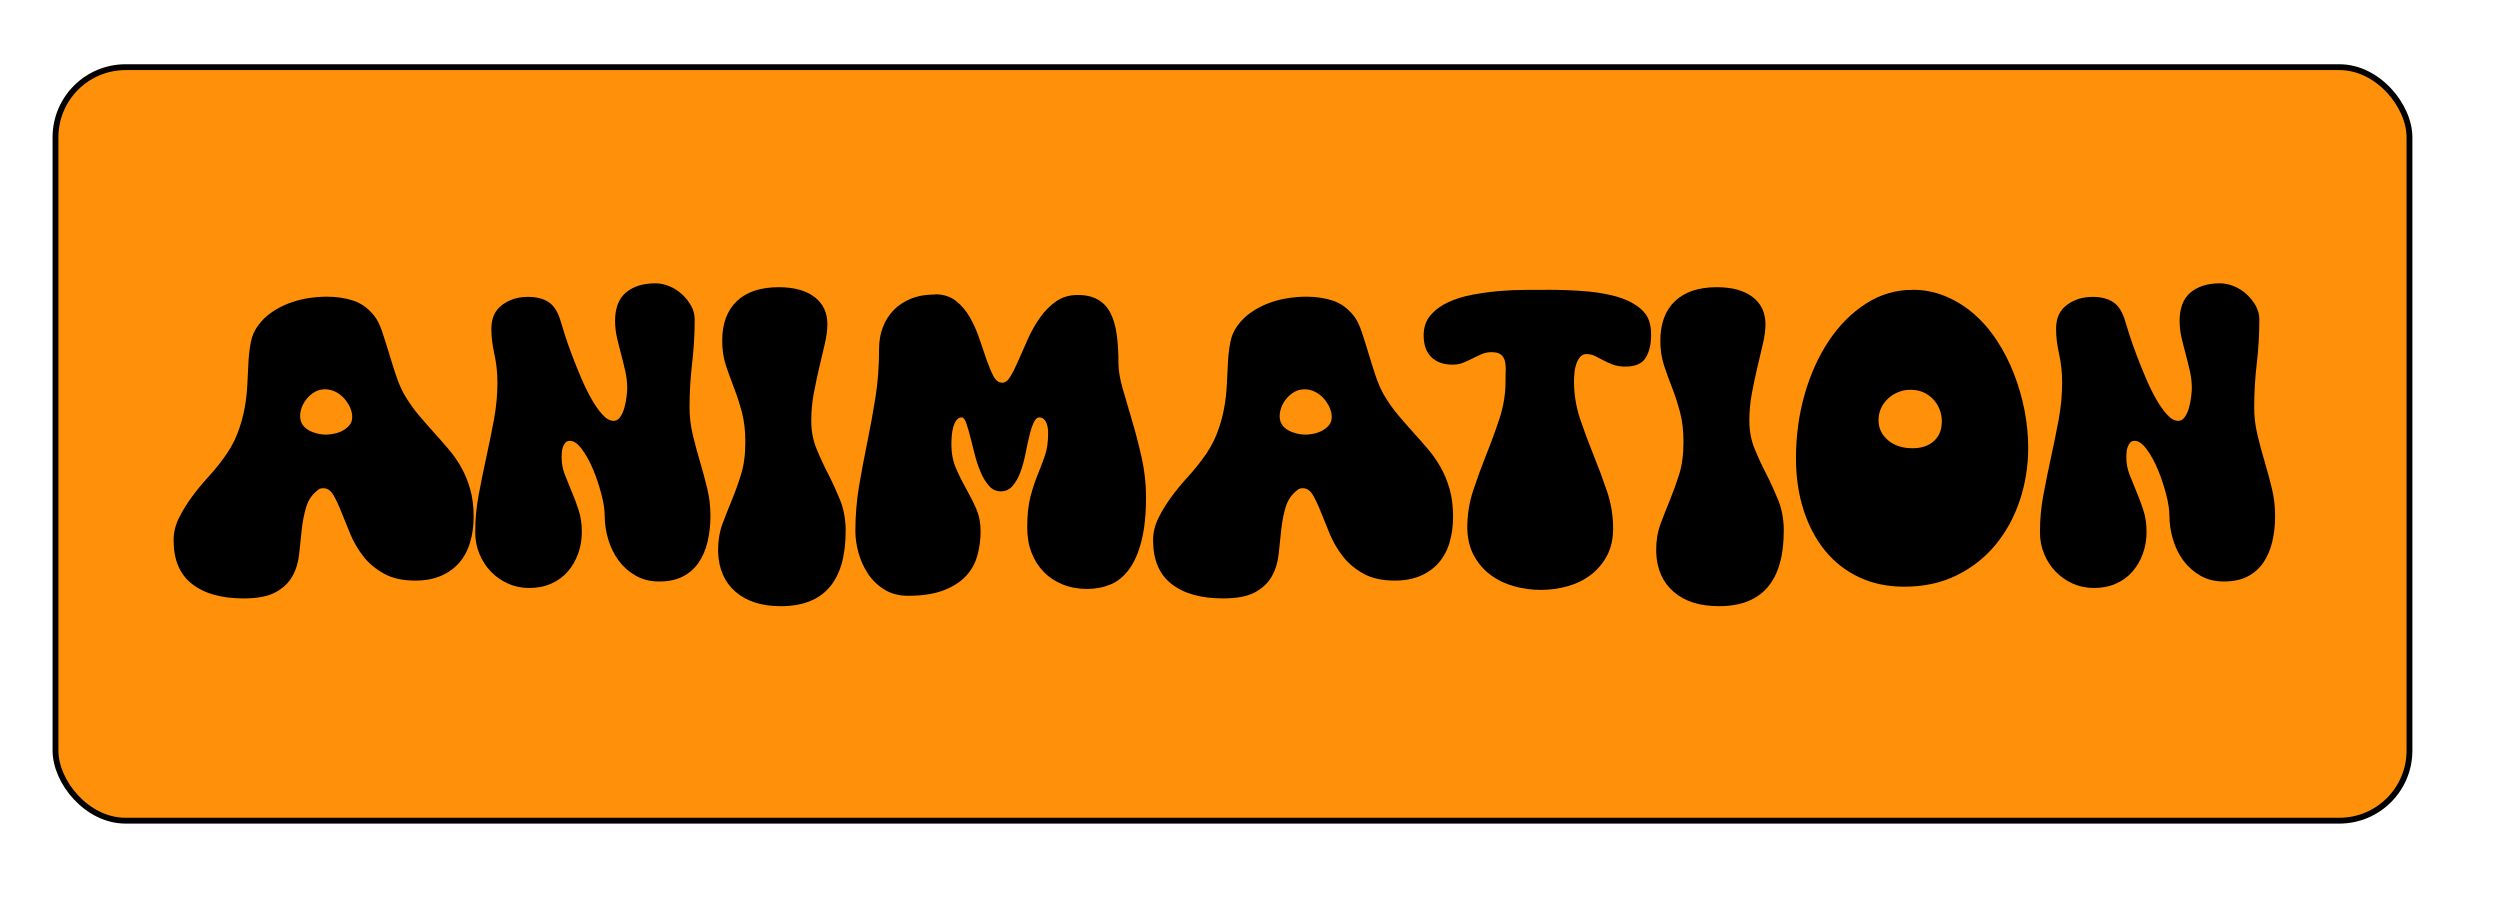 <?xml version="1.0" encoding="UTF-8"?><svg id="Layer_1" xmlns="http://www.w3.org/2000/svg" width="428" height="154" viewBox="0 0 428 154"><defs><style>.cls-1{fill:#000;stroke-width:0px;}.cls-2{fill:#ff910a;stroke:#000;stroke-miterlimit:10;}</style></defs><rect class="cls-2" x="9.5" y="11.5" width="403" height="129" rx="12" ry="12"/><path class="cls-1" d="M29.72,92.46c0-1.28.3-2.54.91-3.77.61-1.23,1.34-2.43,2.2-3.6.86-1.17,1.78-2.29,2.75-3.35.97-1.06,1.8-2.07,2.5-3.02,1.14-1.5,1.99-3,2.56-4.48.57-1.48.98-2.94,1.24-4.37.26-1.43.41-2.81.47-4.15.05-1.34.12-2.61.19-3.82.07-1.21.21-2.33.41-3.35.2-1.03.6-1.94,1.18-2.75.66-.92,1.44-1.69,2.34-2.31.9-.62,1.87-1.14,2.92-1.54,1.04-.4,2.13-.7,3.24-.88,1.12-.18,2.23-.28,3.33-.28,1.61,0,3.11.22,4.48.66s2.58,1.3,3.6,2.58c.51.62.96,1.5,1.35,2.64.38,1.14.77,2.35,1.16,3.63.38,1.28.79,2.57,1.21,3.85.42,1.28.89,2.38,1.4,3.3.77,1.32,1.59,2.5,2.47,3.55.88,1.04,1.76,2.05,2.64,3.02.88.97,1.73,1.94,2.56,2.92.82.97,1.55,2.02,2.17,3.13.62,1.12,1.13,2.36,1.51,3.71.38,1.36.58,2.92.58,4.68,0,1.58-.2,3.04-.61,4.4-.4,1.36-1.02,2.51-1.84,3.46-.83.95-1.87,1.71-3.13,2.26-1.27.55-2.74.82-4.43.82-2.13,0-3.91-.39-5.33-1.18-1.43-.79-2.6-1.77-3.52-2.94-.92-1.17-1.66-2.44-2.23-3.79-.57-1.36-1.08-2.62-1.54-3.79-.46-1.17-.92-2.15-1.38-2.94-.46-.79-1.04-1.18-1.73-1.18-.15,0-.3.02-.47.06-.17.04-.3.11-.41.22-.99.73-1.67,1.71-2.04,2.92-.37,1.21-.62,2.5-.77,3.88-.15,1.38-.29,2.77-.44,4.18s-.53,2.68-1.15,3.79c-.62,1.12-1.58,2.04-2.86,2.75-1.28.71-3.12,1.07-5.5,1.07-3.78,0-6.72-.82-8.83-2.47-2.11-1.65-3.16-4.14-3.16-7.48ZM51.39,71.28c0,.55.14,1.03.41,1.43.28.4.63.72,1.07.96.44.24.92.42,1.43.55.51.13,1.01.19,1.49.19.44,0,.93-.06,1.46-.17.53-.11,1.03-.29,1.48-.55.46-.26.83-.57,1.13-.94.29-.37.44-.82.44-1.38,0-.51-.12-1.04-.36-1.59-.24-.55-.57-1.06-.99-1.54-.42-.48-.92-.86-1.49-1.15-.57-.29-1.17-.44-1.79-.44-.66,0-1.25.15-1.76.44s-.96.67-1.35,1.13c-.38.46-.68.95-.88,1.48-.2.53-.3,1.05-.3,1.57Z"/><path class="cls-1" d="M90.27,50.82c1.58,0,2.81.31,3.71.94.9.62,1.57,1.71,2.01,3.25.15.51.38,1.28.71,2.31.33,1.03.73,2.17,1.21,3.44.48,1.26,1,2.57,1.57,3.9.57,1.34,1.16,2.56,1.79,3.66.62,1.1,1.26,2,1.9,2.69.64.7,1.27,1.04,1.9,1.04.44,0,.82-.23,1.13-.69.31-.46.55-1,.71-1.62.17-.62.28-1.25.36-1.87.07-.62.11-1.08.11-1.38,0-.99-.11-1.97-.33-2.94-.22-.97-.46-1.93-.71-2.89-.26-.95-.5-1.9-.71-2.83s-.33-1.9-.33-2.89c0-2.2.62-3.82,1.87-4.87,1.25-1.04,2.93-1.57,5.06-1.57.77,0,1.56.17,2.36.5.81.33,1.53.79,2.17,1.38.64.59,1.16,1.25,1.57,1.98.4.73.6,1.52.6,2.37,0,2.53-.15,5.02-.44,7.48-.29,2.46-.44,4.95-.44,7.48,0,1.61.18,3.19.55,4.73s.78,3.08,1.24,4.62c.46,1.54.87,3.07,1.24,4.59.37,1.52.55,3.09.55,4.7s-.17,3.05-.5,4.43-.84,2.57-1.54,3.58c-.7,1.01-1.59,1.8-2.7,2.36-1.1.57-2.44.85-4.01.85s-2.89-.33-4.04-.99c-1.16-.66-2.13-1.52-2.92-2.58-.79-1.06-1.38-2.27-1.79-3.63-.4-1.36-.61-2.73-.61-4.12,0-.95-.18-2.15-.55-3.57-.37-1.43-.83-2.83-1.4-4.21-.57-1.38-1.21-2.55-1.93-3.52-.71-.97-1.4-1.46-2.06-1.46-.33,0-.59.1-.77.3-.18.2-.33.46-.44.77-.11.31-.17.63-.19.96-.02.33-.03.61-.03.83,0,.99.18,1.96.55,2.92.37.95.76,1.92,1.18,2.92.42.99.82,2.04,1.18,3.16.37,1.12.55,2.36.55,3.71s-.21,2.57-.63,3.74c-.42,1.17-1.02,2.2-1.79,3.08-.77.88-1.71,1.57-2.83,2.06-1.12.5-2.38.74-3.77.74-1.32,0-2.54-.26-3.66-.77-1.12-.51-2.09-1.2-2.91-2.06-.83-.86-1.48-1.87-1.95-3.02-.48-1.16-.71-2.39-.71-3.71,0-2.2.2-4.36.61-6.49.4-2.13.83-4.24,1.29-6.35.46-2.11.89-4.23,1.29-6.35.4-2.13.61-4.27.61-6.44,0-1.65-.17-3.26-.52-4.84-.35-1.58-.52-3.02-.52-4.35,0-1.8.61-3.15,1.84-4.07,1.23-.92,2.67-1.38,4.32-1.38Z"/><path class="cls-1" d="M133.34,49.17c2.6,0,4.64.56,6.11,1.68,1.46,1.12,2.2,2.67,2.2,4.65,0,.99-.15,2.11-.44,3.36-.29,1.25-.61,2.58-.94,3.99-.33,1.41-.64,2.89-.94,4.43-.29,1.54-.44,3.12-.44,4.73,0,1.76.3,3.37.91,4.84.6,1.47,1.27,2.92,2.01,4.34.73,1.43,1.4,2.9,2.01,4.4.6,1.5.92,3.17.96,5v.27c0,8.62-3.7,12.92-11.11,12.92-3.26,0-5.84-.82-7.73-2.45-1.89-1.63-2.89-3.9-3-6.79v-.44c0-1.61.25-3.08.74-4.4.49-1.32,1.03-2.67,1.59-4.04.57-1.38,1.1-2.85,1.59-4.43.5-1.58.74-3.43.74-5.56,0-1.94-.2-3.66-.6-5.14-.4-1.49-.85-2.87-1.35-4.15-.5-1.28-.95-2.56-1.38-3.82-.42-1.27-.63-2.67-.63-4.21,0-2.93.83-5.2,2.5-6.79,1.67-1.6,4.06-2.39,7.18-2.39Z"/><path class="cls-1" d="M160.07,50.38c1.43,0,2.62.38,3.58,1.13.95.75,1.75,1.69,2.39,2.81.64,1.12,1.18,2.33,1.62,3.63.44,1.3.85,2.51,1.24,3.63.39,1.12.78,2.05,1.18,2.81.4.75.92,1.13,1.54,1.13.48,0,.94-.37,1.38-1.1.44-.73.9-1.66,1.38-2.78.48-1.12,1.01-2.33,1.6-3.63.59-1.3,1.27-2.51,2.06-3.63.79-1.12,1.71-2.04,2.75-2.78,1.04-.73,2.28-1.1,3.71-1.1s2.55.27,3.47.8c.92.53,1.63,1.29,2.14,2.28.51.99.87,2.21,1.07,3.66.2,1.45.3,3.09.3,4.92,0,1.25.25,2.72.74,4.43.5,1.71,1.04,3.55,1.62,5.53.59,1.98,1.13,4.07,1.62,6.27.49,2.2.74,4.42.74,6.65,0,3.01-.26,5.52-.77,7.54-.51,2.02-1.22,3.64-2.12,4.87s-1.96,2.1-3.19,2.61c-1.23.51-2.58.77-4.04.77s-2.89-.26-4.15-.77c-1.26-.51-2.35-1.23-3.24-2.15-.9-.92-1.6-2.02-2.09-3.3-.5-1.28-.74-2.71-.74-4.29,0-2.13.18-3.89.55-5.28.37-1.39.78-2.65,1.24-3.77.46-1.12.87-2.21,1.24-3.27.37-1.06.55-2.35.55-3.85,0-.84-.14-1.5-.41-1.98-.28-.48-.63-.71-1.07-.71-.4,0-.74.31-1.02.94-.27.62-.52,1.4-.74,2.34s-.44,1.95-.66,3.05c-.22,1.1-.5,2.12-.85,3.05-.35.94-.79,1.71-1.32,2.34-.53.62-1.2.94-2.01.94s-1.49-.31-2.04-.94c-.55-.62-1.03-1.4-1.43-2.34-.4-.94-.74-1.95-1.02-3.05-.27-1.1-.53-2.12-.77-3.05s-.47-1.71-.69-2.34c-.22-.62-.48-.94-.77-.94-.37,0-.67.17-.91.5s-.42.73-.55,1.21c-.13.48-.21.99-.25,1.54-.04.55-.05,1.03-.05,1.43,0,1.47.26,2.8.77,3.99.51,1.19,1.09,2.36,1.73,3.49.64,1.14,1.22,2.28,1.73,3.44.51,1.15.77,2.45.77,3.88s-.18,2.81-.55,4.15c-.37,1.34-1.02,2.51-1.95,3.52-.94,1.01-2.21,1.82-3.82,2.45-1.61.62-3.65.94-6.11.94-1.58,0-2.94-.37-4.1-1.1-1.15-.73-2.09-1.65-2.8-2.75-.71-1.1-1.25-2.29-1.59-3.57-.35-1.28-.52-2.49-.52-3.63,0-2.68.21-5.25.63-7.73.42-2.48.89-4.96,1.4-7.45.51-2.49.98-5.05,1.4-7.67.42-2.62.63-5.42.63-8.39,0-1.32.21-2.54.63-3.66.42-1.12,1.04-2.1,1.84-2.94.81-.84,1.81-1.5,3-1.98,1.19-.48,2.56-.71,4.1-.71Z"/><path class="cls-1" d="M197.41,92.46c0-1.28.3-2.54.91-3.77.6-1.23,1.34-2.43,2.2-3.6.86-1.17,1.78-2.29,2.75-3.35.97-1.06,1.8-2.07,2.5-3.02,1.14-1.5,1.99-3,2.56-4.48.57-1.48.98-2.94,1.24-4.37.26-1.43.41-2.81.47-4.15.05-1.34.12-2.61.19-3.82s.21-2.33.41-3.35c.2-1.03.6-1.94,1.18-2.75.66-.92,1.44-1.69,2.34-2.31.9-.62,1.87-1.14,2.91-1.54,1.04-.4,2.13-.7,3.25-.88,1.12-.18,2.23-.28,3.33-.28,1.61,0,3.11.22,4.48.66s2.58,1.3,3.6,2.58c.51.62.96,1.5,1.35,2.64.38,1.14.77,2.35,1.15,3.63.38,1.28.79,2.57,1.21,3.85.42,1.28.89,2.38,1.4,3.3.77,1.32,1.59,2.5,2.47,3.55.88,1.04,1.76,2.05,2.64,3.02.88.97,1.73,1.94,2.56,2.92.82.97,1.55,2.02,2.17,3.13.62,1.12,1.13,2.36,1.51,3.71.38,1.36.58,2.92.58,4.68,0,1.58-.2,3.04-.6,4.4-.4,1.36-1.02,2.51-1.84,3.46-.82.95-1.87,1.71-3.13,2.26-1.27.55-2.74.82-4.43.82-2.13,0-3.9-.39-5.33-1.18-1.43-.79-2.6-1.77-3.52-2.94-.92-1.17-1.66-2.44-2.23-3.79-.57-1.36-1.08-2.62-1.54-3.79-.46-1.17-.92-2.15-1.38-2.94-.46-.79-1.04-1.18-1.73-1.18-.15,0-.3.02-.47.06-.16.04-.3.11-.41.22-.99.73-1.67,1.71-2.04,2.92-.37,1.21-.62,2.5-.77,3.88s-.29,2.77-.44,4.18-.53,2.68-1.15,3.79c-.62,1.12-1.58,2.04-2.86,2.75-1.29.71-3.12,1.07-5.5,1.07-3.78,0-6.72-.82-8.83-2.47-2.11-1.65-3.16-4.14-3.16-7.48ZM219.08,71.28c0,.55.14,1.03.41,1.43.28.4.63.72,1.07.96.44.24.92.42,1.43.55.51.13,1.01.19,1.49.19.44,0,.93-.06,1.46-.17.53-.11,1.03-.29,1.48-.55.46-.26.83-.57,1.13-.94.29-.37.44-.82.44-1.38,0-.51-.12-1.04-.36-1.59-.24-.55-.57-1.06-.99-1.54-.42-.48-.92-.86-1.48-1.15-.57-.29-1.17-.44-1.79-.44-.66,0-1.25.15-1.76.44s-.96.67-1.35,1.13c-.38.46-.68.95-.88,1.48-.2.53-.3,1.05-.3,1.57Z"/><path class="cls-1" d="M264.57,49.61c1.06,0,2.25.02,3.55.06,1.3.04,2.61.12,3.93.25,1.32.13,2.6.34,3.85.63,1.25.29,2.37.7,3.36,1.21,1.21.66,2.08,1.4,2.61,2.23.53.82.8,1.93.8,3.33,0,1.58-.3,2.88-.91,3.9-.61,1.03-1.77,1.54-3.49,1.54-.81,0-1.51-.11-2.12-.33-.6-.22-1.15-.47-1.65-.74-.5-.27-.97-.52-1.43-.74-.46-.22-.95-.33-1.46-.33-.44,0-.8.16-1.07.47-.28.31-.49.7-.66,1.16-.16.46-.28.96-.33,1.51-.05.55-.08,1.06-.08,1.54,0,2.2.35,4.34,1.04,6.41.7,2.07,1.47,4.14,2.31,6.21.84,2.07,1.61,4.14,2.31,6.22.7,2.07,1.04,4.19,1.04,6.35,0,1.76-.35,3.3-1.04,4.62-.7,1.32-1.62,2.42-2.78,3.3-1.15.88-2.47,1.53-3.96,1.95-1.48.42-3.02.63-4.59.63s-3.12-.21-4.62-.63c-1.5-.42-2.84-1.07-4.02-1.95-1.17-.88-2.12-1.98-2.83-3.3-.71-1.32-1.09-2.86-1.13-4.62v-.22c0-2.16.34-4.27,1.02-6.33.68-2.05,1.43-4.11,2.25-6.16.83-2.05,1.58-4.12,2.26-6.19.68-2.07,1.02-4.19,1.02-6.35,0-.62,0-1.23.03-1.81.02-.59-.03-1.12-.14-1.6-.11-.48-.34-.85-.69-1.13-.35-.27-.89-.41-1.62-.41-.59,0-1.14.11-1.65.33s-1.04.47-1.57.74c-.53.27-1.07.52-1.62.74-.55.22-1.16.33-1.81.33-1.54,0-2.75-.43-3.63-1.29-.88-.86-1.32-2.1-1.32-3.71,0-1.39.39-2.55,1.18-3.46.79-.92,1.79-1.66,3.02-2.23,1.23-.57,2.62-1,4.18-1.29,1.56-.29,3.11-.5,4.65-.63,1.54-.13,3.01-.19,4.4-.19h3.41Z"/><path class="cls-1" d="M293.94,49.17c2.6,0,4.64.56,6.11,1.68,1.46,1.12,2.2,2.67,2.2,4.65,0,.99-.15,2.11-.44,3.36-.29,1.25-.61,2.58-.94,3.99-.33,1.41-.64,2.89-.94,4.43-.29,1.54-.44,3.12-.44,4.73,0,1.76.3,3.37.91,4.84.6,1.47,1.27,2.92,2.01,4.34.73,1.43,1.4,2.9,2.01,4.4.61,1.5.93,3.17.96,5v.27c0,8.62-3.7,12.92-11.11,12.92-3.26,0-5.84-.82-7.73-2.45-1.89-1.63-2.89-3.9-3-6.79v-.44c0-1.61.25-3.08.74-4.4.49-1.32,1.03-2.67,1.59-4.04s1.1-2.85,1.6-4.43c.5-1.58.74-3.43.74-5.56,0-1.94-.2-3.66-.6-5.14-.4-1.49-.85-2.87-1.35-4.15-.5-1.28-.96-2.56-1.38-3.82-.42-1.27-.63-2.67-.63-4.21,0-2.93.83-5.2,2.5-6.79,1.67-1.6,4.06-2.39,7.18-2.39Z"/><path class="cls-1" d="M327.43,49.61c2.02,0,3.91.38,5.69,1.13,1.78.75,3.4,1.77,4.87,3.05,1.46,1.28,2.77,2.8,3.9,4.54,1.14,1.74,2.1,3.62,2.89,5.64.79,2.02,1.39,4.11,1.82,6.27.42,2.16.63,4.31.63,6.44,0,3.15-.49,6.17-1.46,9.05-.97,2.88-2.37,5.41-4.18,7.59-1.81,2.18-4.03,3.91-6.65,5.2-2.62,1.28-5.6,1.92-8.94,1.92-2.86,0-5.44-.54-7.73-1.62s-4.23-2.6-5.83-4.56c-1.59-1.96-2.82-4.29-3.68-6.98-.86-2.69-1.29-5.64-1.29-8.83,0-3.81.49-7.45,1.48-10.92.99-3.46,2.38-6.53,4.15-9.19,1.78-2.66,3.89-4.78,6.33-6.35,2.44-1.58,5.11-2.37,8-2.37ZM321.6,71.89c0,1.39.54,2.55,1.62,3.47,1.08.92,2.48,1.38,4.21,1.38,1.54,0,2.76-.41,3.66-1.24.9-.82,1.35-1.93,1.35-3.33,0-.77-.14-1.48-.41-2.15-.27-.66-.65-1.24-1.13-1.73-.48-.49-1.04-.88-1.68-1.15s-1.35-.41-2.12-.41-1.48.14-2.14.41-1.24.64-1.73,1.1c-.5.46-.89,1-1.18,1.62-.29.62-.44,1.3-.44,2.03Z"/><path class="cls-1" d="M358.12,50.82c1.58,0,2.81.31,3.71.94.9.62,1.57,1.71,2.01,3.25.15.51.39,1.28.72,2.31.33,1.03.73,2.17,1.21,3.44.48,1.26,1,2.57,1.57,3.9.57,1.34,1.16,2.56,1.79,3.66.62,1.1,1.26,2,1.9,2.69.64.7,1.27,1.04,1.9,1.04.44,0,.81-.23,1.13-.69.31-.46.55-1,.71-1.62.17-.62.28-1.25.36-1.87.07-.62.11-1.08.11-1.38,0-.99-.11-1.97-.33-2.94-.22-.97-.46-1.93-.71-2.89-.26-.95-.5-1.9-.72-2.83-.22-.94-.33-1.9-.33-2.89,0-2.2.62-3.82,1.87-4.87,1.25-1.04,2.93-1.57,5.06-1.57.77,0,1.56.17,2.37.5.8.33,1.53.79,2.17,1.38.64.59,1.16,1.25,1.57,1.98.4.73.61,1.52.61,2.37,0,2.53-.15,5.02-.44,7.48-.29,2.46-.44,4.95-.44,7.48,0,1.61.18,3.19.55,4.73s.78,3.08,1.24,4.62c.46,1.54.87,3.07,1.24,4.59.37,1.52.55,3.09.55,4.7s-.16,3.05-.49,4.43-.85,2.57-1.54,3.58c-.7,1.01-1.6,1.8-2.7,2.36-1.1.57-2.44.85-4.01.85s-2.89-.33-4.04-.99c-1.16-.66-2.13-1.52-2.92-2.58-.79-1.06-1.38-2.27-1.79-3.63-.4-1.36-.61-2.73-.61-4.12,0-.95-.18-2.15-.55-3.57-.37-1.43-.83-2.83-1.4-4.21-.57-1.38-1.21-2.55-1.93-3.52-.71-.97-1.4-1.46-2.06-1.46-.33,0-.59.1-.77.3-.18.2-.33.46-.44.77-.11.31-.18.63-.19.96-.02.33-.03.61-.03.83,0,.99.18,1.96.55,2.92.37.95.76,1.92,1.18,2.92.42.99.82,2.04,1.18,3.16.37,1.12.55,2.36.55,3.71s-.21,2.57-.63,3.74c-.42,1.17-1.02,2.2-1.79,3.08-.77.88-1.71,1.57-2.83,2.06-1.12.5-2.38.74-3.77.74-1.32,0-2.54-.26-3.66-.77-1.12-.51-2.09-1.2-2.91-2.06-.83-.86-1.48-1.87-1.95-3.02-.48-1.16-.71-2.39-.71-3.71,0-2.2.2-4.36.61-6.49.4-2.13.83-4.24,1.29-6.35.46-2.11.89-4.23,1.29-6.35.4-2.13.61-4.27.61-6.44,0-1.65-.17-3.26-.52-4.84-.35-1.58-.52-3.02-.52-4.35,0-1.8.61-3.15,1.84-4.07,1.23-.92,2.67-1.38,4.32-1.38Z"/></svg>
